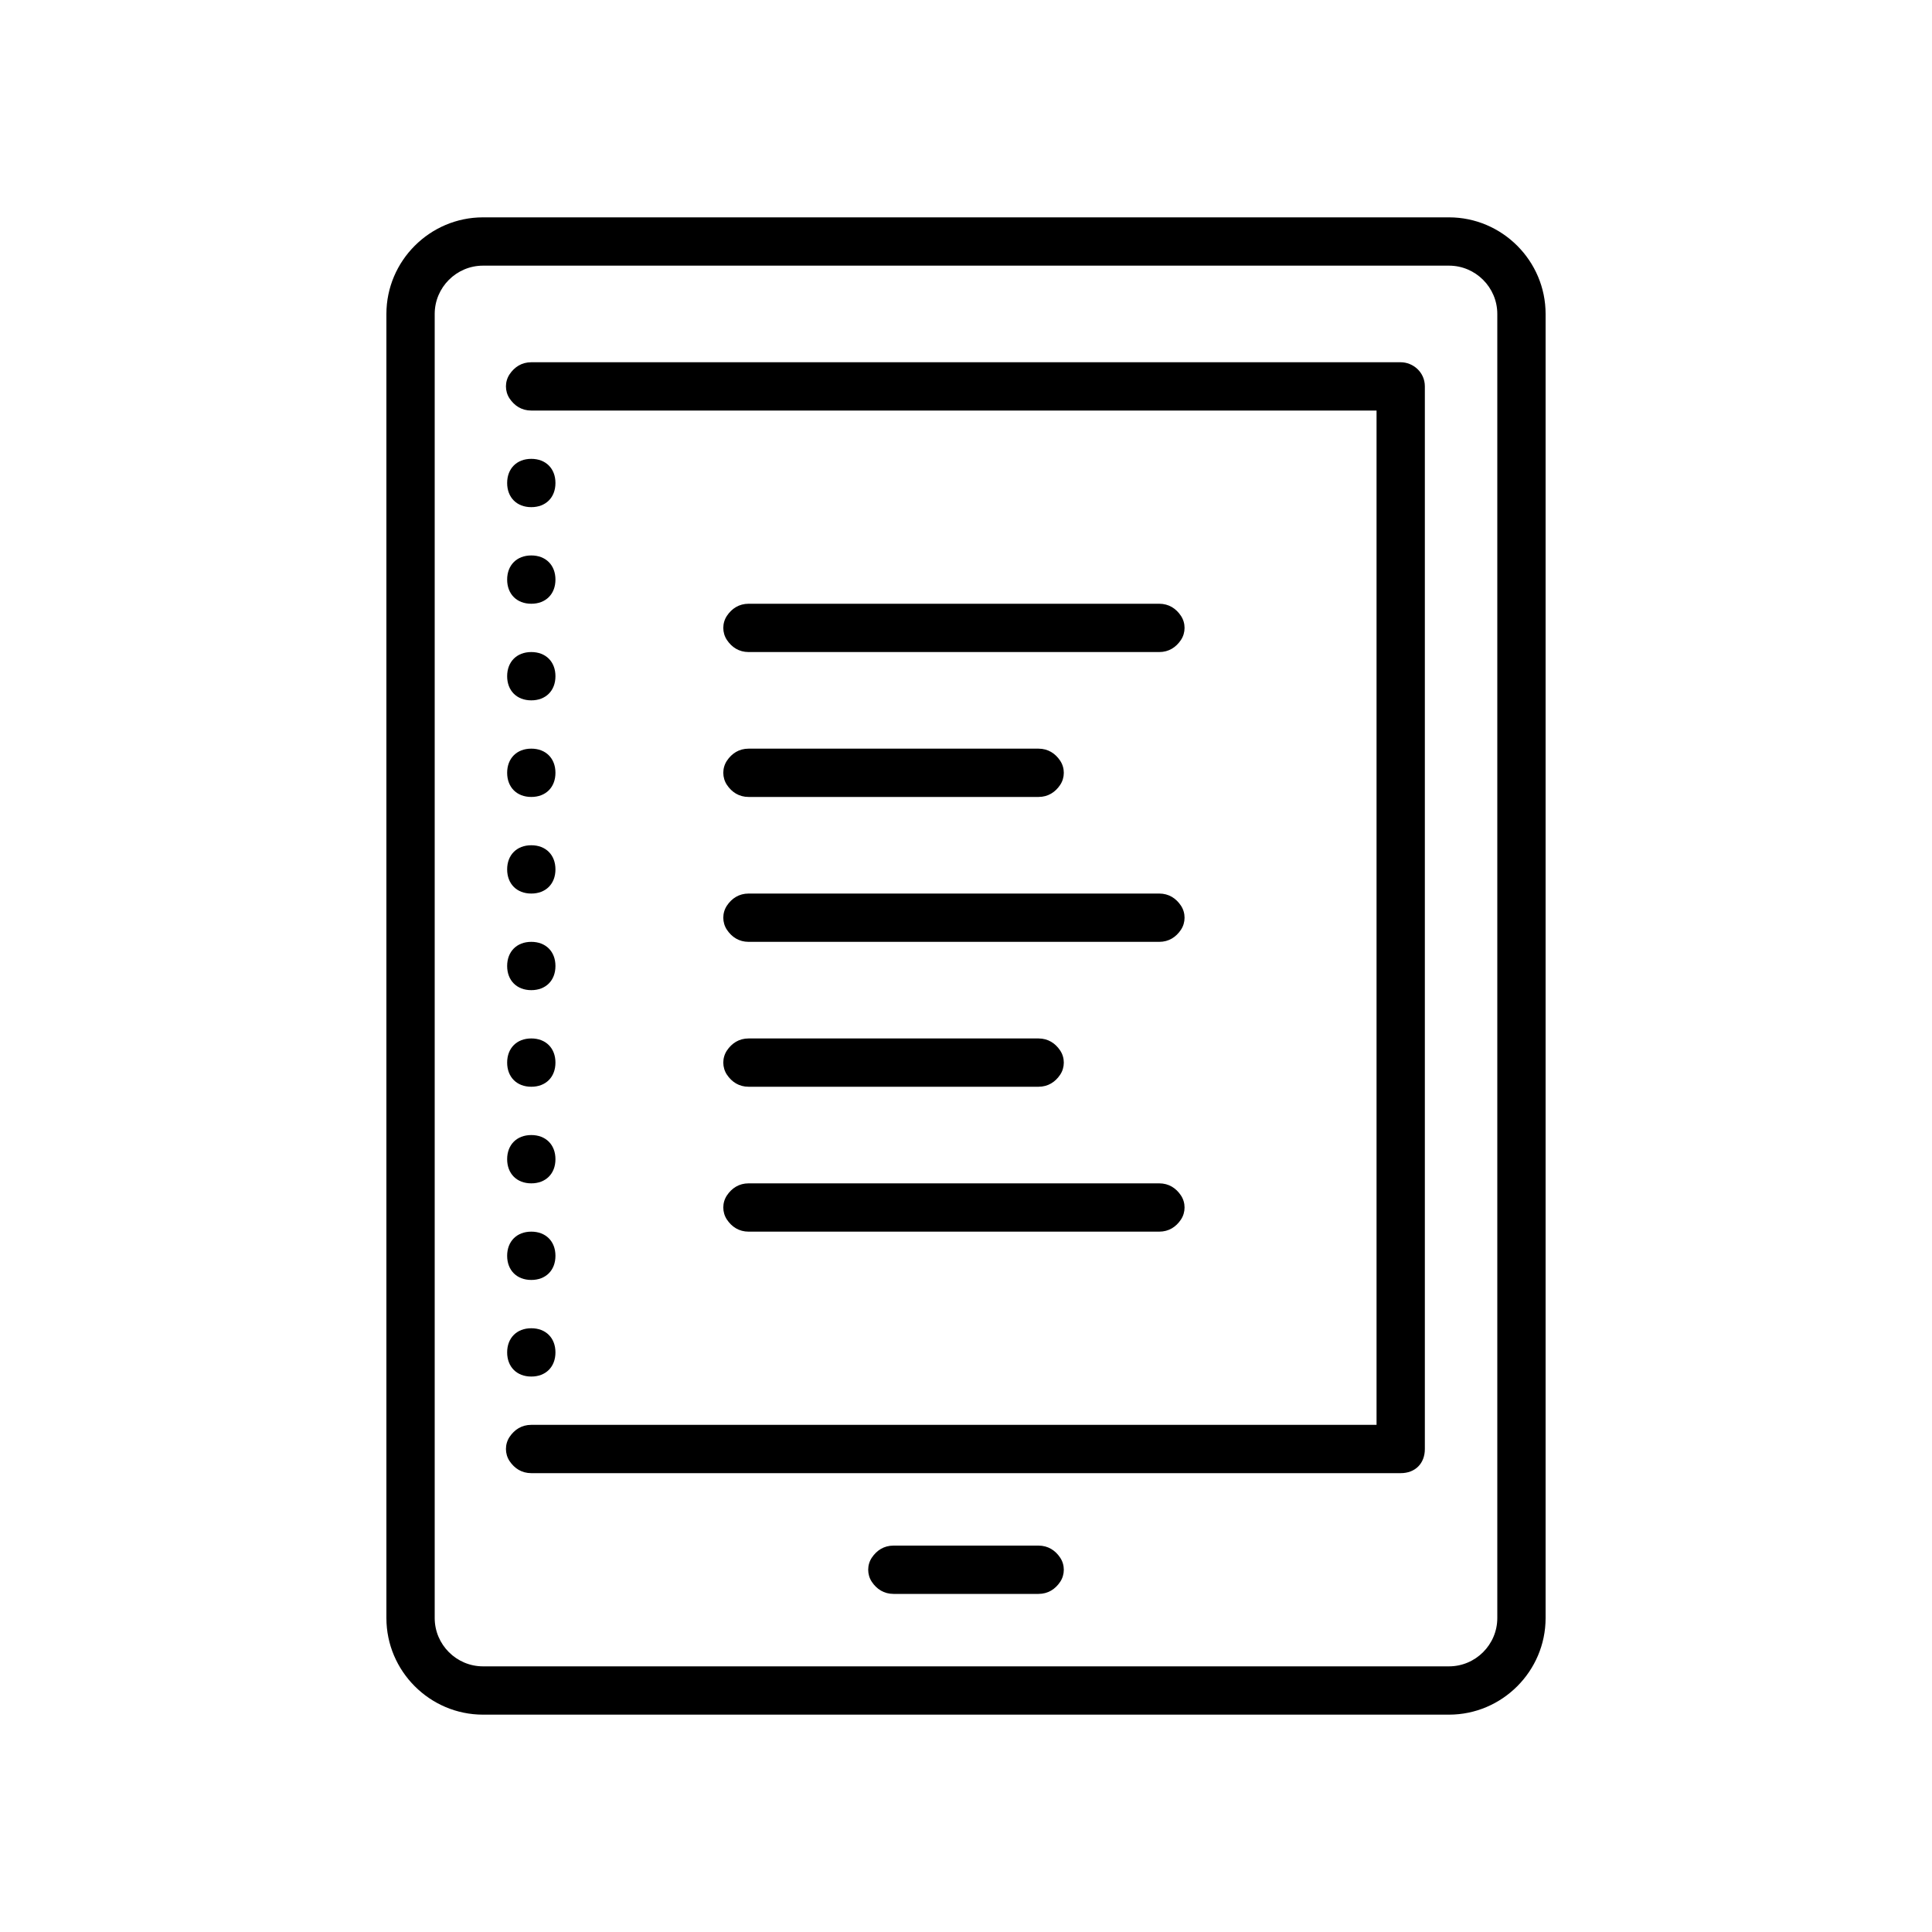 <?xml version="1.0" encoding="utf-8"?>
<!-- Generator: Adobe Illustrator 21.1.0, SVG Export Plug-In . SVG Version: 6.00 Build 0)  -->
<svg version="1.1" id="Shape_149_1_" xmlns="http://www.w3.org/2000/svg" xmlns:xlink="http://www.w3.org/1999/xlink" x="0px"
	 y="0px" viewBox="0 0 80 80" style="enable-background:new 0 0 80 80;" xml:space="preserve">
<style type="text/css">
	.st0{fill-rule:evenodd;clip-rule:evenodd;}
</style>
<g id="Shape_149">
	<g>
		<path class="st0" d="M22,33c0.6,0,1-0.4,1-1c0-0.6-0.4-1-1-1c-0.6,0-1,0.4-1,1C21,32.6,21.4,33,22,33z M22,29c0.6,0,1-0.4,1-1
			s-0.4-1-1-1c-0.6,0-1,0.4-1,1S21.4,29,22,29z M22,37c0.6,0,1-0.4,1-1c0-0.6-0.4-1-1-1c-0.6,0-1,0.4-1,1C21,36.6,21.4,37,22,37z
			 M22,41c0.6,0,1-0.4,1-1c0-0.6-0.4-1-1-1c-0.6,0-1,0.4-1,1C21,40.6,21.4,41,22,41z M43,64h-6c-0.4,0-0.7,0.2-0.9,0.5
			c-0.2,0.3-0.2,0.7,0,1c0.2,0.3,0.5,0.5,0.9,0.5h6c0.4,0,0.7-0.2,0.9-0.5c0.2-0.3,0.2-0.7,0-1C43.7,64.2,43.4,64,43,64z M58,15H22
			c-0.4,0-0.7,0.2-0.9,0.5c-0.2,0.3-0.2,0.7,0,1c0.2,0.3,0.5,0.5,0.9,0.5h35v42H22c-0.4,0-0.7,0.2-0.9,0.5c-0.2,0.3-0.2,0.7,0,1
			c0.2,0.3,0.5,0.5,0.9,0.5h36c0.6,0,1-0.4,1-1V16C59,15.4,58.5,15,58,15z M22,45c0.6,0,1-0.4,1-1c0-0.6-0.4-1-1-1c-0.6,0-1,0.4-1,1
			C21,44.6,21.4,45,22,45z M22,21c0.6,0,1-0.4,1-1c0-0.6-0.4-1-1-1c-0.6,0-1,0.4-1,1C21,20.6,21.4,21,22,21z M22,25c0.6,0,1-0.4,1-1
			c0-0.6-0.4-1-1-1c-0.6,0-1,0.4-1,1C21,24.6,21.4,25,22,25z M31,27h17c0.4,0,0.7-0.2,0.9-0.5c0.2-0.3,0.2-0.7,0-1
			C48.7,25.2,48.4,25,48,25H31c-0.4,0-0.7,0.2-0.9,0.5c-0.2,0.3-0.2,0.7,0,1C30.3,26.8,30.6,27,31,27z M22,49c0.6,0,1-0.4,1-1
			c0-0.6-0.4-1-1-1c-0.6,0-1,0.4-1,1C21,48.6,21.4,49,22,49z M30.1,38.5c0.2,0.3,0.5,0.5,0.9,0.5h17c0.4,0,0.7-0.2,0.9-0.5
			c0.2-0.3,0.2-0.7,0-1C48.7,37.2,48.4,37,48,37H31c-0.4,0-0.7,0.2-0.9,0.5C29.9,37.8,29.9,38.2,30.1,38.5z M30.1,44.5
			c0.2,0.3,0.5,0.5,0.9,0.5h12c0.4,0,0.7-0.2,0.9-0.5c0.2-0.3,0.2-0.7,0-1C43.7,43.2,43.4,43,43,43H31c-0.4,0-0.7,0.2-0.9,0.5
			C29.9,43.8,29.9,44.2,30.1,44.5z M60,9H20c-2.2,0-4,1.8-4,4v54c0,2.2,1.8,4,4,4h40c2.2,0,4-1.8,4-4V13C64,10.8,62.2,9,60,9z
			 M62,67c0,1.1-0.9,2-2,2H20c-1.1,0-2-0.9-2-2V13c0-1.1,0.9-2,2-2h40c1.1,0,2,0.9,2,2V67z M30.1,50.5c0.2,0.3,0.5,0.5,0.9,0.5h17
			c0.4,0,0.7-0.2,0.9-0.5c0.2-0.3,0.2-0.7,0-1C48.7,49.2,48.4,49,48,49H31c-0.4,0-0.7,0.2-0.9,0.5C29.9,49.8,29.9,50.2,30.1,50.5z
			 M30.1,32.5c0.2,0.3,0.5,0.5,0.9,0.5h12c0.4,0,0.7-0.2,0.9-0.5c0.2-0.3,0.2-0.7,0-1C43.7,31.2,43.4,31,43,31H31
			c-0.4,0-0.7,0.2-0.9,0.5C29.9,31.8,29.9,32.2,30.1,32.5z M22,53c0.6,0,1-0.4,1-1c0-0.6-0.4-1-1-1c-0.6,0-1,0.4-1,1
			C21,52.6,21.4,53,22,53z M22,57c0.6,0,1-0.4,1-1c0-0.6-0.4-1-1-1c-0.6,0-1,0.4-1,1C21,56.6,21.4,57,22,57z"/>
	</g>
</g>
</svg>
